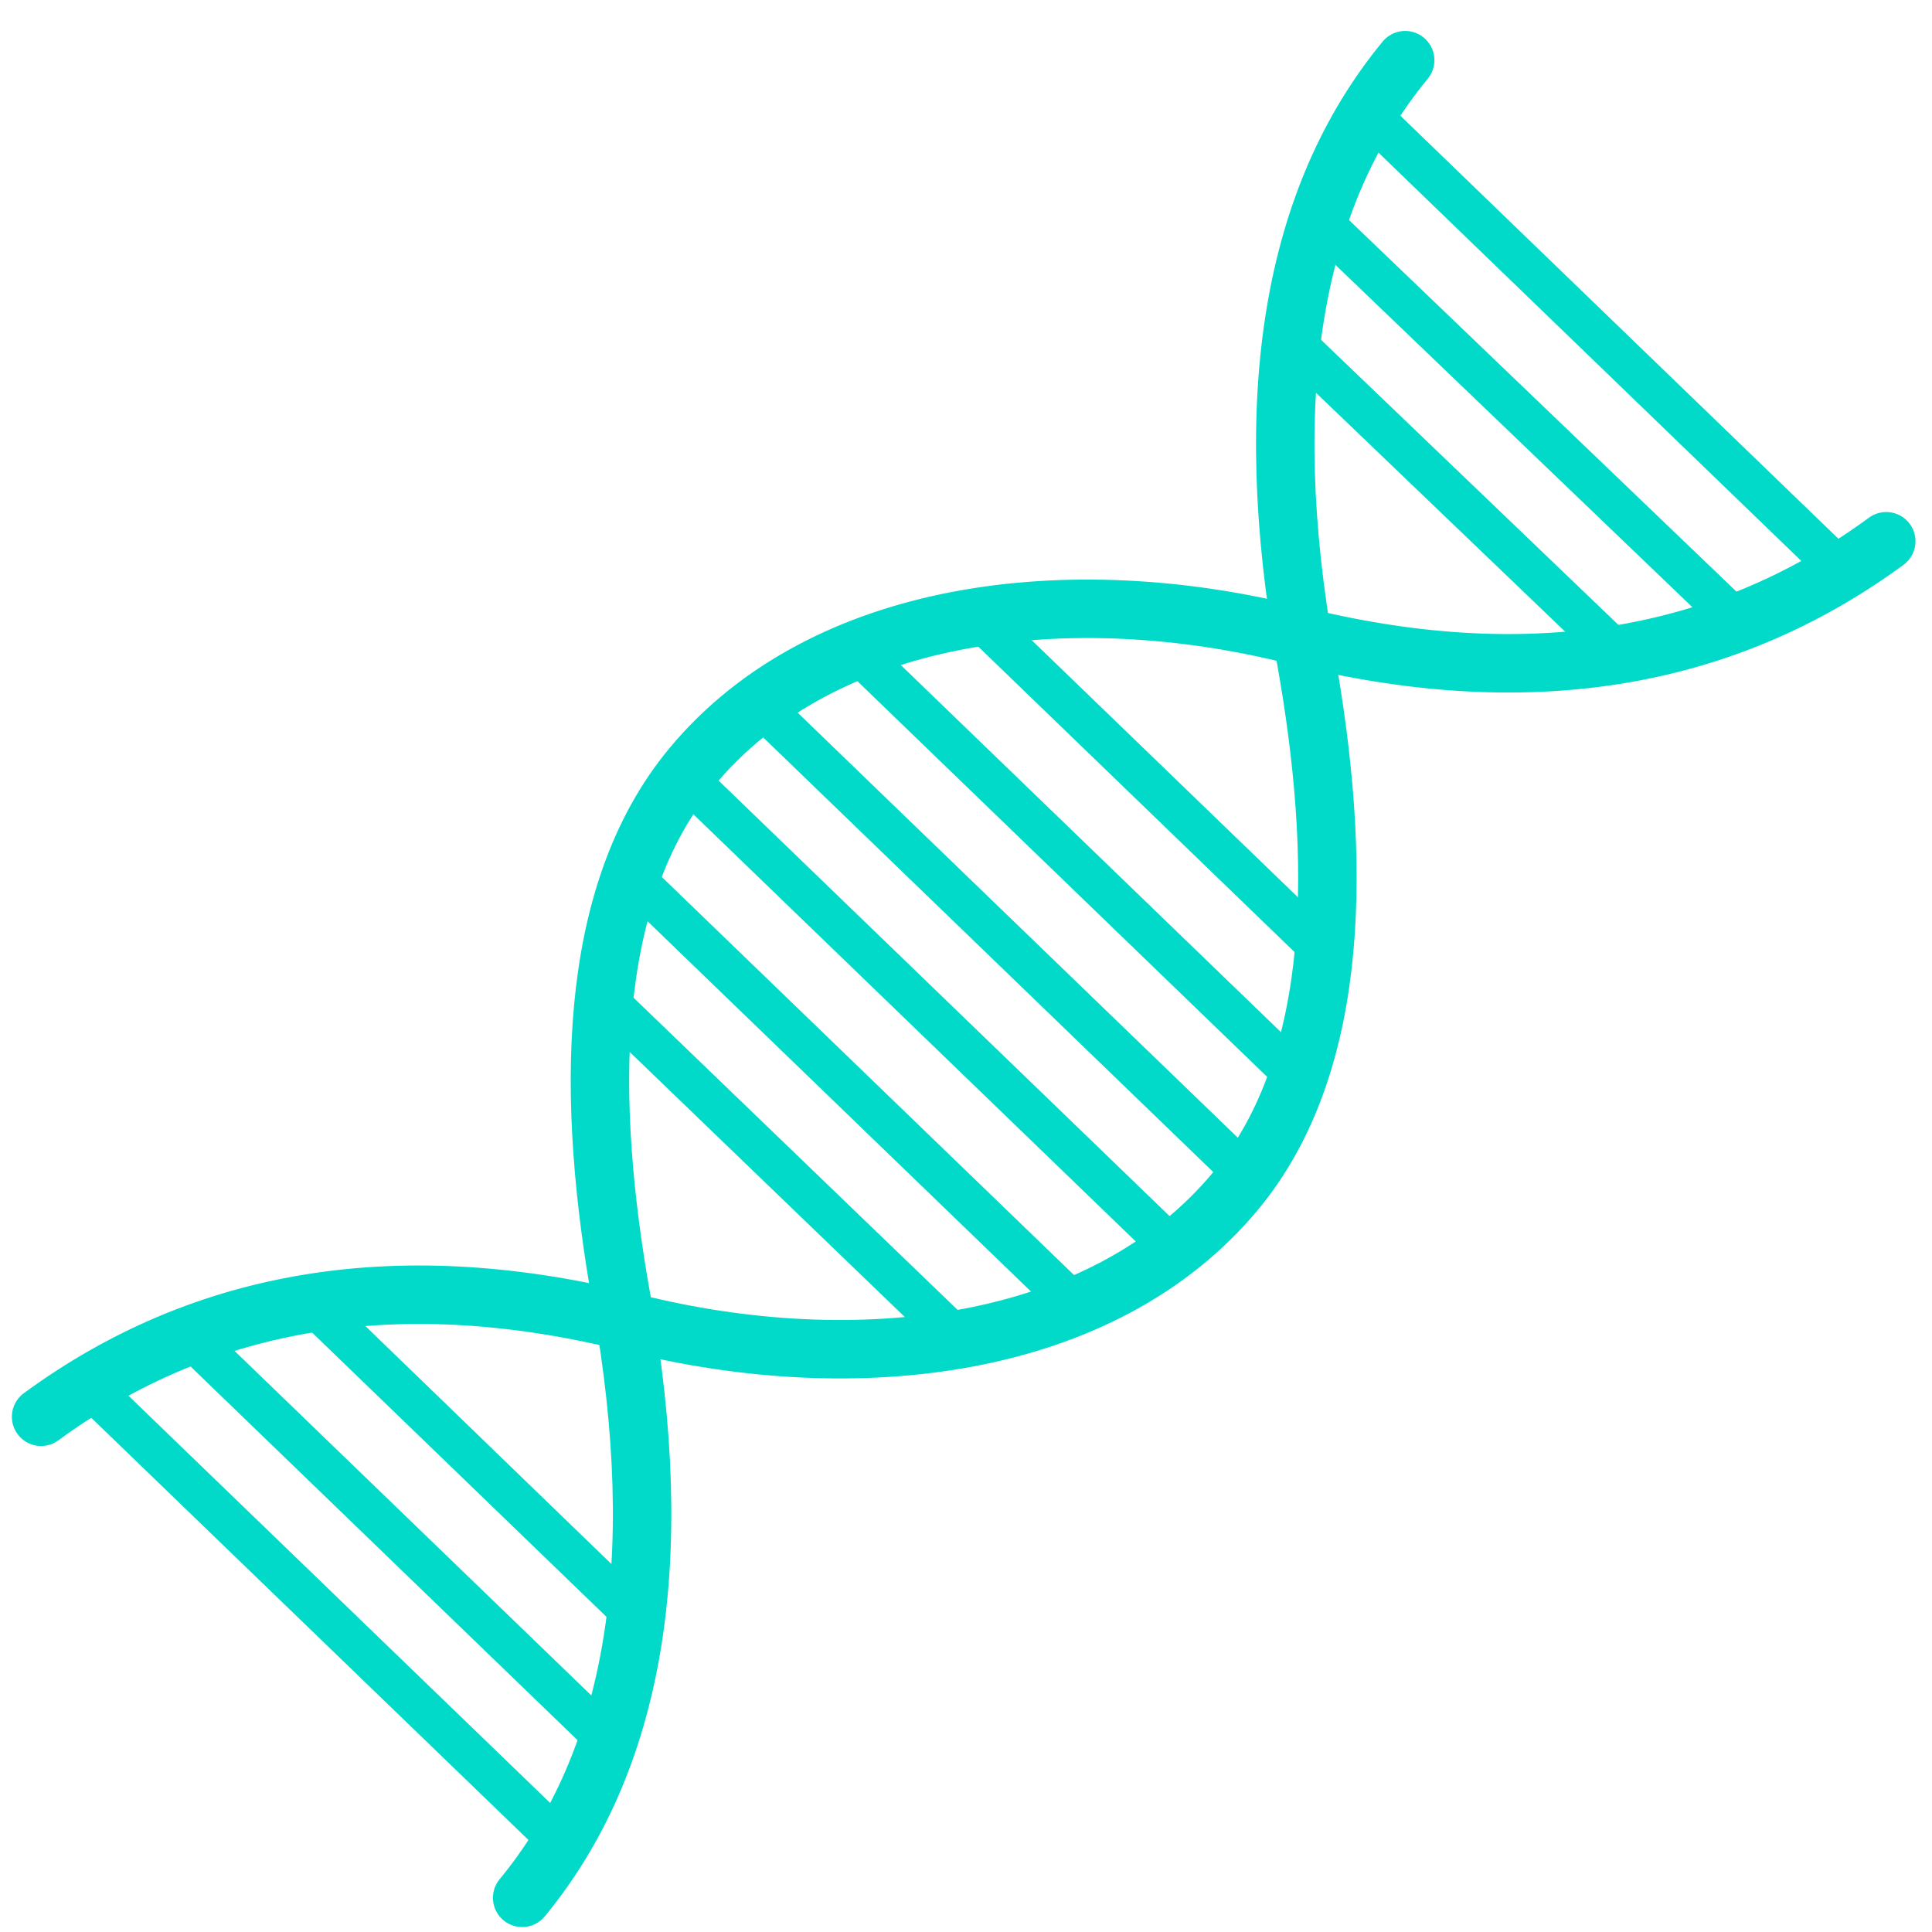 <?xml version="1.0" encoding="UTF-8"?>
<svg width="47px" height="47px" viewBox="0 0 47 47" version="1.1" xmlns="http://www.w3.org/2000/svg" xmlns:xlink="http://www.w3.org/1999/xlink">
    <title>Health &amp; Life Sciences</title>
    <g id="Home" stroke="none" stroke-width="1" fill="none" fill-rule="evenodd">
        <g id="Home-Desktop" transform="translate(-537, -4830)">
            <g id="empower-organisation" transform="translate(0, 3738)">
                <g id="icon-block" transform="translate(478, 1077)">
                    <g id="icon" transform="translate(60, 16)">
                        <polygon id="Rectangle" fill="#02DAC9" transform="translate(38.01, 7.295) rotate(-46) translate(-38.01, -7.295) " points="37.502 -0.562 38.518 -0.562 38.518 15.152 37.502 15.152"></polygon>
                        <polygon id="Rectangle-Copy-40" fill="#02DAC9" transform="translate(36.011, 9.078) rotate(-46) translate(-36.011, -9.078) " points="35.478 2.031 36.494 2.031 36.543 16.125 35.527 16.125"></polygon>
                        <polygon id="Rectangle-Copy-44" fill="#02DAC9" transform="translate(34.402, 11.1) rotate(-46) translate(-34.402, -11.1) " points="33.874 5.611 34.89 5.611 34.93 16.589 33.914 16.589"></polygon>
                        <polygon id="Rectangle-Copy-47" fill="#02DAC9" transform="translate(27.086, 18.165) rotate(-46) translate(-27.086, -18.165) " points="26.578 12.451 27.594 12.451 27.594 23.879 26.578 23.879"></polygon>
                        <polygon id="Rectangle-Copy-46" fill="#02DAC9" transform="translate(25.045, 19.874) rotate(-46) translate(-25.045, -19.874) " points="24.537 12.374 25.553 12.374 25.553 27.374 24.537 27.374"></polygon>
                        <polygon id="Rectangle-Copy-45" fill="#02DAC9" transform="translate(23.523, 21.986) rotate(-46) translate(-23.523, -21.986) " points="23.015 13.94 24.031 13.94 24.031 30.032 23.015 30.032"></polygon>
                        <polygon id="Rectangle-Copy-50" fill="#02DAC9" transform="translate(21.649, 23.686) rotate(-46) translate(-21.649, -23.686) " points="21.141 15.64 22.157 15.64 22.157 31.732 21.141 31.732"></polygon>
                        <polygon id="Rectangle-Copy-49" fill="#02DAC9" transform="translate(19.866, 25.643) rotate(-46) translate(-19.866, -25.643) " points="19.358 18.329 20.374 18.329 20.374 32.957 19.358 32.957"></polygon>
                        <polygon id="Rectangle-Copy-48" fill="#02DAC9" transform="translate(17.913, 27.349) rotate(-46) translate(-17.913, -27.349) " points="17.398 21.401 18.414 21.401 18.428 33.298 17.412 33.298"></polygon>
                        <polygon id="Rectangle-Copy-53" fill="#02DAC9" transform="translate(10.678, 34.657) rotate(-46) translate(-10.678, -34.657) " points="10.17 28.806 11.186 28.806 11.177 40.088 10.17 40.509"></polygon>
                        <polygon id="Rectangle-Copy-52" fill="#02DAC9" transform="translate(8.491, 36.225) rotate(-46) translate(-8.491, -36.225) " points="7.983 29.082 8.999 29.082 8.999 43.368 7.983 43.368"></polygon>
                        <polygon id="Rectangle-Copy-51" fill="#02DAC9" transform="translate(6.836, 38.208) rotate(-46) translate(-6.836, -38.208) " points="6.328 30.351 7.343 30.351 7.343 46.065 6.328 46.065"></polygon>
                        <path d="M0,33.466 C3.994,30.536 8.79,29.775 14.387,31.181 C19.834,32.549 25.849,31.841 29.059,27.972 C31.67,24.824 31.625,19.816 30.766,15.012 C29.628,8.652 30.434,3.803 33.184,0.464" id="Path-20" stroke="#02DAC9" stroke-width="1.422" stroke-linecap="round"></path>
                        <path d="M11.703,45.169 C15.697,42.239 20.493,41.478 26.09,42.884 C31.537,44.252 37.552,43.544 40.762,39.675 C43.373,36.527 43.328,31.519 42.469,26.715 C41.331,20.355 42.137,15.506 44.887,12.167" id="Path-20-Copy" stroke="#02DAC9" stroke-width="1.422" stroke-linecap="round" transform="translate(28.295, 28.668) scale(-1, -1) translate(-28.295, -28.668) "></path>
                    </g>
                </g>
            </g>
        </g>
    </g>
</svg>